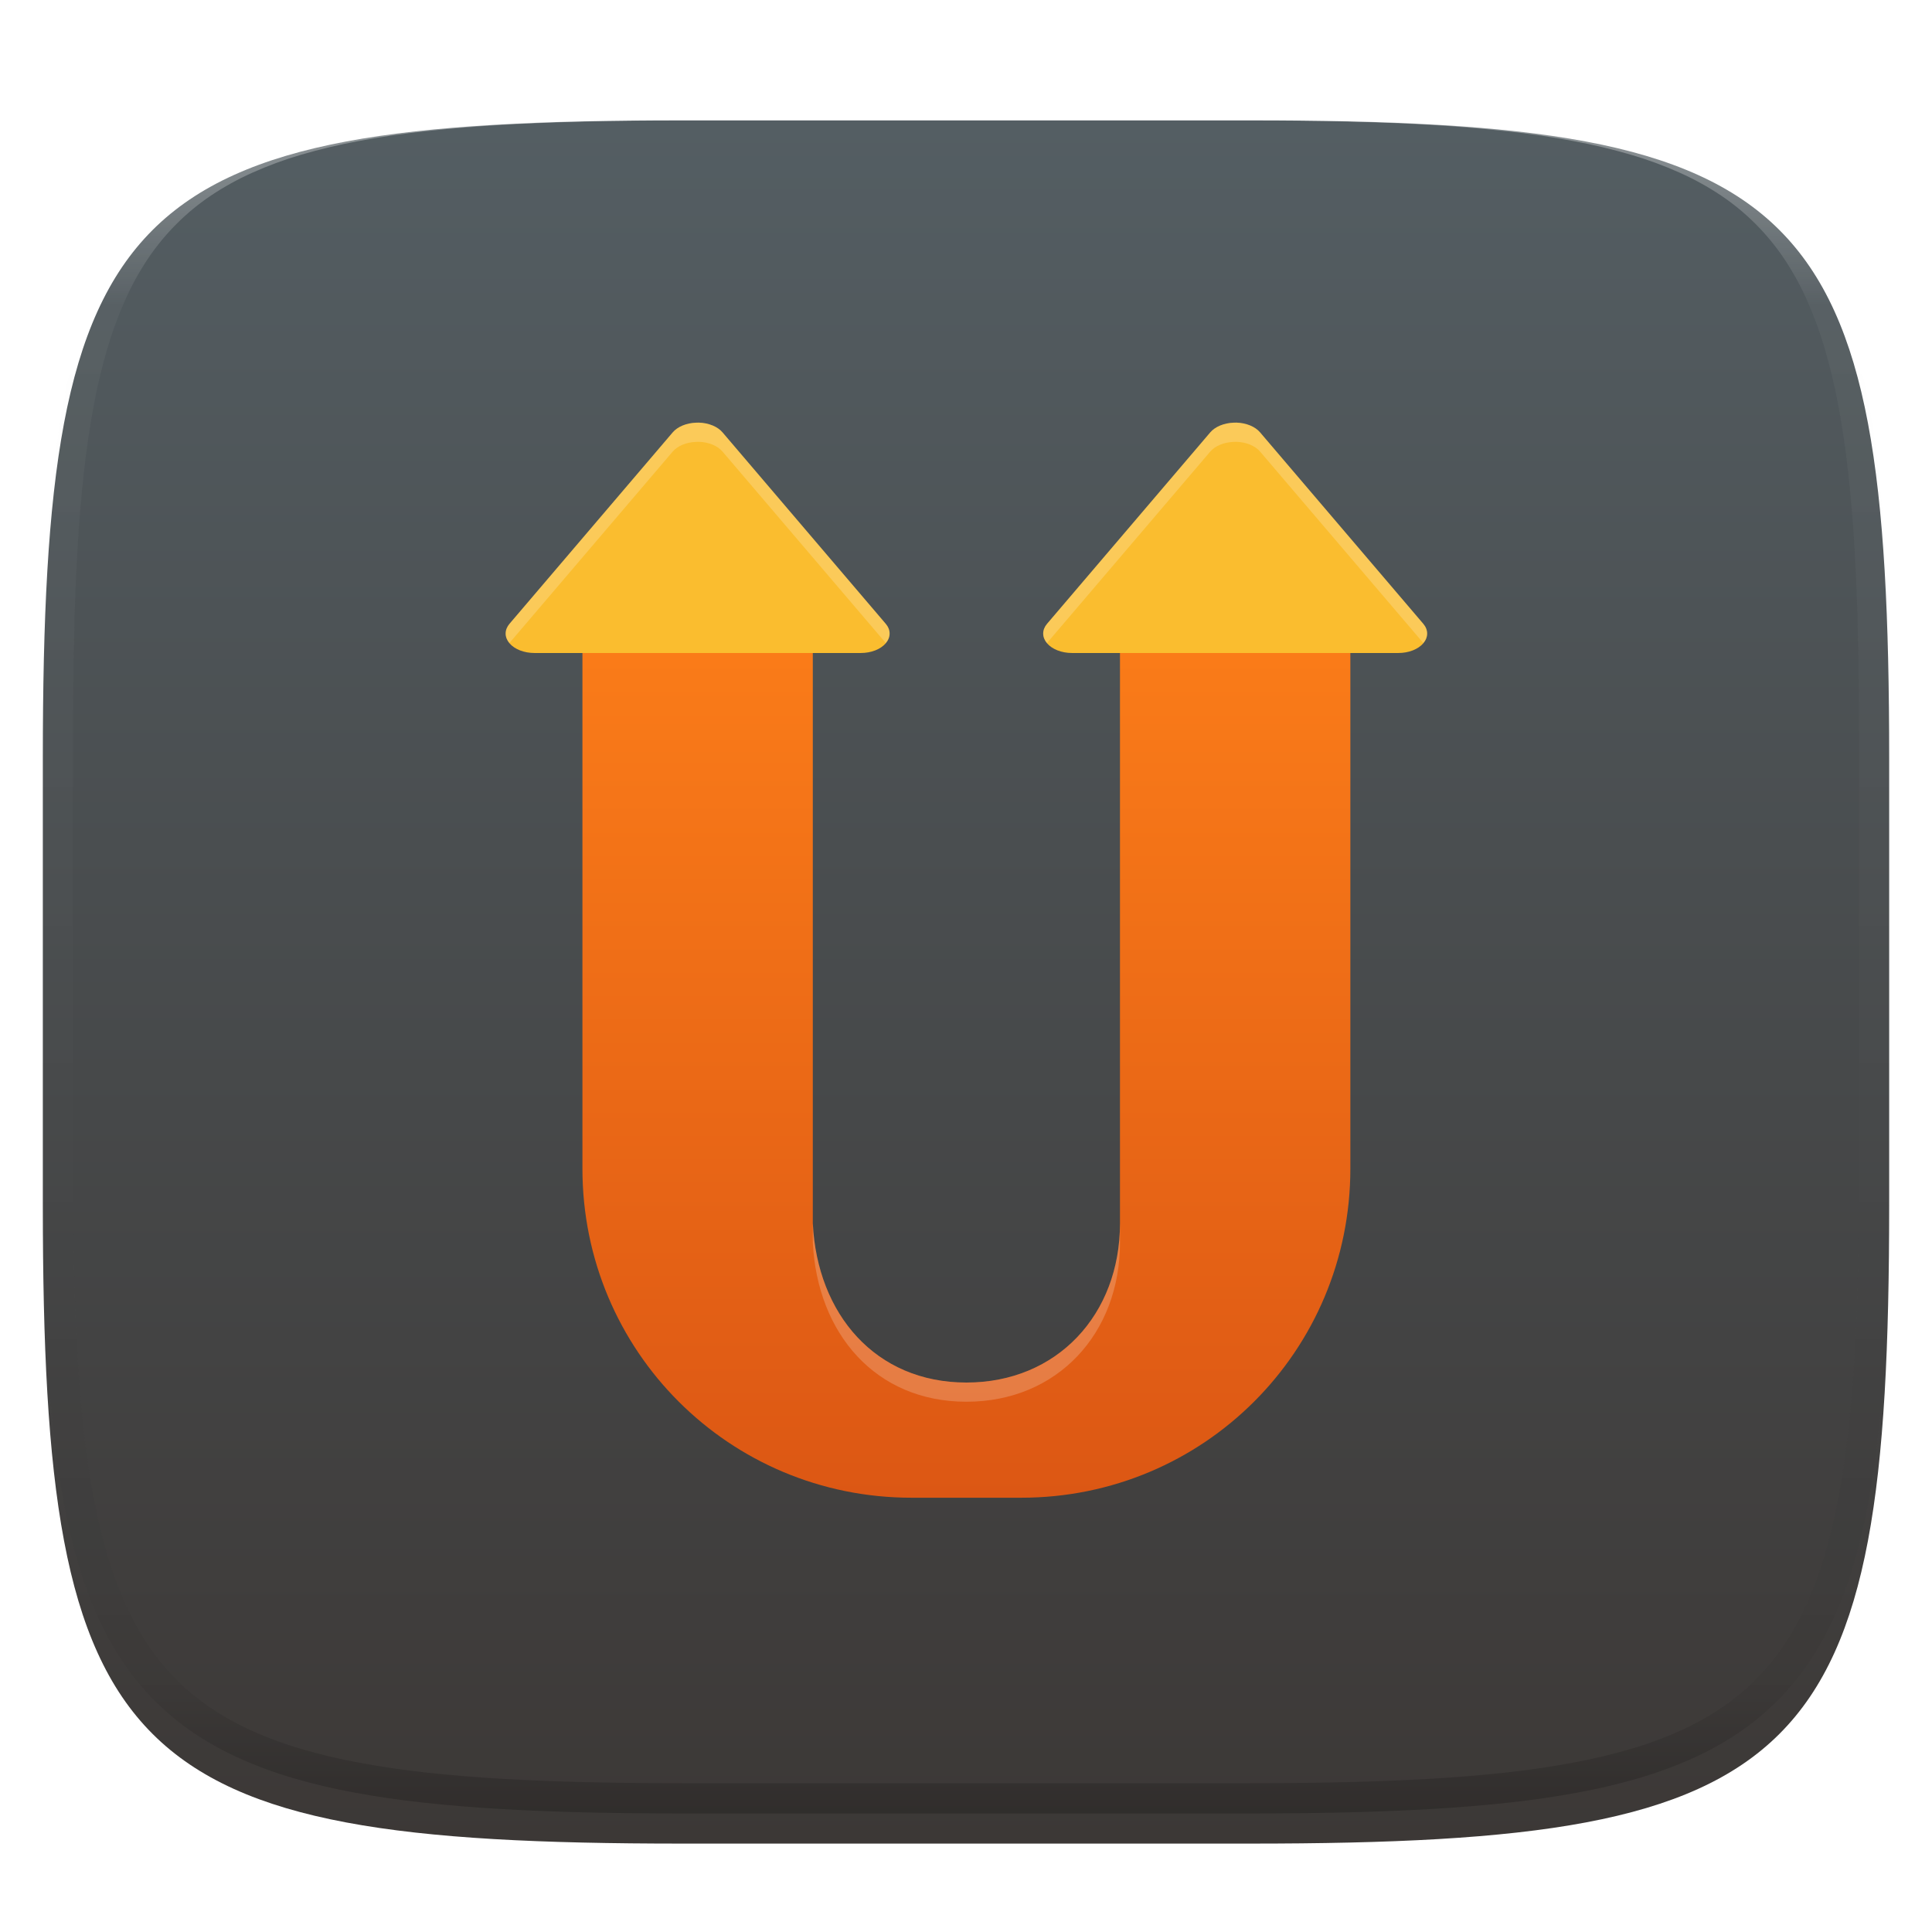 <svg width="256" height="256" fill="none" viewBox="0 0 256 256" xmlns="http://www.w3.org/2000/svg">
 <g clip-path="url(#clip0)">
  <g filter="url(#filter0_d)">
   <path d="m165.685 11.947c74.055 0 84.639 10.557 84.639 84.544v59.251c0 73.986-10.584 84.543-84.639 84.543h-75.37c-74.056 0-84.639-10.557-84.639-84.543v-59.251c0-73.987 10.584-84.544 84.639-84.544h75.37z" fill="url(#paint0_linear)"/>
  </g>
  <path d="m165.068 11.951c4.328-0.01 8.656 0.039 12.984 0.138 3.875 0.079 7.751 0.226 11.626 0.452 3.453 0.197 6.905 0.481 10.348 0.855 3.059 0.334 6.118 0.786 9.148 1.346 2.715 0.501 5.4 1.14 8.046 1.916 2.4 0.698 4.751 1.562 7.023 2.584 2.115 0.943 4.141 2.063 6.059 3.35 1.839 1.238 3.561 2.653 5.135 4.215 1.564 1.572 2.98 3.281 4.219 5.119 1.289 1.916 2.41 3.94 3.364 6.042 1.023 2.279 1.889 4.618 2.597 7.005 0.777 2.643 1.417 5.325 1.918 8.037 0.561 3.026 1.013 6.072 1.348 9.127 0.374 3.439 0.659 6.877 0.856 10.326 0.226 3.861 0.373 7.732 0.462 11.593 0.088 4.323 0.138 8.646 0.128 12.959v58.212c0.01 4.323-0.04 8.636-0.128 12.959-0.089 3.871-0.236 7.732-0.462 11.593-0.197 3.449-0.482 6.897-0.856 10.326-0.335 3.055-0.787 6.111-1.348 9.137-0.501 2.702-1.141 5.384-1.918 8.027-0.708 2.387-1.574 4.735-2.597 7.005-0.954 2.112-2.075 4.126-3.364 6.042-1.239 1.837-2.655 3.557-4.219 5.119-1.574 1.562-3.296 2.977-5.135 4.215-1.918 1.287-3.944 2.407-6.059 3.35-2.272 1.022-4.623 1.886-7.023 2.594-2.646 0.776-5.331 1.414-8.046 1.906-3.03 0.569-6.089 1.011-9.148 1.346-3.443 0.373-6.895 0.658-10.348 0.854-3.875 0.226-7.751 0.374-11.626 0.462-4.328 0.088-8.656 0.138-12.984 0.128h-74.126c-4.328 0.01-8.656-0.04-12.984-0.128-3.876-0.088-7.751-0.236-11.627-0.462-3.453-0.196-6.905-0.481-10.348-0.854-3.059-0.335-6.118-0.777-9.148-1.346-2.715-0.492-5.4-1.13-8.046-1.906-2.4-0.708-4.751-1.572-7.023-2.594-2.115-0.943-4.141-2.063-6.059-3.35-1.839-1.238-3.561-2.653-5.135-4.215-1.564-1.562-2.98-3.282-4.22-5.119-1.289-1.916-2.41-3.93-3.364-6.042-1.023-2.27-1.889-4.618-2.597-7.005-0.777-2.643-1.416-5.325-1.918-8.027-0.561-3.026-1.013-6.082-1.348-9.137-0.374-3.429-0.659-6.877-0.856-10.326-0.226-3.861-0.374-7.722-0.462-11.593-0.089-4.323-0.138-8.636-0.128-12.959v-58.212c-0.01-4.313 0.039-8.636 0.128-12.959 0.089-3.861 0.236-7.732 0.462-11.593 0.197-3.449 0.482-6.887 0.856-10.326 0.334-3.055 0.787-6.101 1.348-9.127 0.502-2.712 1.141-5.394 1.918-8.037 0.708-2.387 1.574-4.726 2.597-7.005 0.954-2.103 2.075-4.126 3.364-6.042 1.239-1.837 2.656-3.547 4.22-5.119 1.574-1.562 3.295-2.977 5.135-4.215 1.918-1.287 3.944-2.407 6.059-3.35 2.272-1.022 4.623-1.886 7.023-2.584 2.646-0.776 5.331-1.415 8.046-1.916 3.03-0.56 6.089-1.012 9.148-1.346 3.443-0.373 6.895-0.658 10.348-0.855 3.876-0.226 7.751-0.373 11.627-0.452 4.328-0.098 8.656-0.147 12.984-0.138h74.126zm0.01 4.009c4.298-0.01 8.597 0.039 12.895 0.128 3.827 0.088 7.653 0.236 11.479 0.452 3.384 0.197 6.767 0.472 10.131 0.845 2.971 0.314 5.932 0.747 8.863 1.297 2.577 0.472 5.134 1.081 7.653 1.818 2.223 0.648 4.396 1.454 6.501 2.397 1.909 0.855 3.738 1.867 5.469 3.026 1.623 1.091 3.138 2.338 4.525 3.724s2.636 2.898 3.738 4.519c1.16 1.729 2.174 3.547 3.029 5.443 0.945 2.112 1.751 4.284 2.4 6.494 0.748 2.515 1.348 5.06 1.83 7.634 0.541 2.928 0.974 5.875 1.298 8.842 0.374 3.36 0.65 6.73 0.846 10.11 0.217 3.822 0.374 7.634 0.453 11.456 0.088 4.293 0.137 8.577 0.137 12.87v58.212c0 4.293-0.049 8.577-0.137 12.87-0.079 3.822-0.236 7.644-0.453 11.456-0.196 3.38-0.472 6.75-0.846 10.12-0.324 2.957-0.757 5.904-1.298 8.832-0.482 2.574-1.082 5.119-1.83 7.634-0.649 2.22-1.455 4.382-2.4 6.494-0.855 1.896-1.869 3.724-3.029 5.443-1.102 1.631-2.351 3.144-3.738 4.529-1.387 1.376-2.902 2.623-4.525 3.714-1.731 1.159-3.56 2.171-5.469 3.026-2.105 0.953-4.278 1.749-6.501 2.397-2.519 0.737-5.076 1.346-7.653 1.818-2.931 0.55-5.892 0.982-8.863 1.306-3.364 0.364-6.747 0.649-10.131 0.836-3.826 0.216-7.652 0.373-11.479 0.452-4.298 0.098-8.597 0.137-12.895 0.137h-0.01-74.126-0.01c-4.298 0-8.597-0.039-12.895-0.137-3.826-0.079-7.653-0.236-11.479-0.452-3.384-0.187-6.767-0.472-10.131-0.836-2.97-0.324-5.931-0.756-8.863-1.306-2.577-0.472-5.135-1.081-7.653-1.818-2.223-0.648-4.397-1.444-6.502-2.397-1.908-0.855-3.738-1.867-5.469-3.026-1.623-1.091-3.138-2.338-4.525-3.714-1.387-1.385-2.636-2.898-3.738-4.529-1.161-1.719-2.174-3.547-3.03-5.443-0.944-2.112-1.751-4.274-2.4-6.494-0.748-2.515-1.348-5.06-1.829-7.634-0.541-2.928-0.974-5.875-1.298-8.832-0.374-3.37-0.649-6.74-0.846-10.12-0.216-3.812-0.374-7.634-0.453-11.456-0.089-4.293-0.138-8.577-0.138-12.87v-58.212c0-4.293 0.049-8.577 0.138-12.87 0.079-3.822 0.236-7.634 0.453-11.456 0.197-3.38 0.472-6.75 0.846-10.11 0.325-2.967 0.757-5.915 1.298-8.842 0.482-2.574 1.082-5.119 1.829-7.634 0.649-2.211 1.456-4.382 2.4-6.494 0.856-1.896 1.869-3.714 3.03-5.443 1.102-1.621 2.351-3.134 3.738-4.519s2.902-2.633 4.525-3.724c1.731-1.159 3.561-2.171 5.469-3.026 2.105-0.943 4.279-1.749 6.502-2.397 2.518-0.737 5.075-1.346 7.653-1.818 2.931-0.55 5.892-0.983 8.863-1.297 3.364-0.373 6.748-0.648 10.131-0.845 3.826-0.216 7.653-0.363 11.479-0.452 4.298-0.088 8.597-0.138 12.895-0.128h0.01 74.126 0.01z" clip-rule="evenodd" fill="url(#paint1_linear)" fill-rule="evenodd" opacity=".4"/>
  <g filter="url(#filter1_f)" opacity=".2">
   <path d="m98.98 74.245c-16.959 5.967-21.805 4.65-21.805 10.175v72.971c0 24.159 19.45 43.609 43.609 43.609h14.537c24.159 0 43.609-19.45 43.609-43.609v-72.971c0-5.525-1.212-4.208-18.171-10.175l-12.356 10.175v80.239c0 12.042-8.308 21.078-20.351 21.078-12.042 0-19.749-9.051-20.35-21.078v-80.239l-8.722-10.175z"/>
  </g>
  <path d="m98.98 71.701c-16.959 5.967-21.805 4.65-21.805 10.175v72.971c0 24.16 19.45 43.609 43.609 43.609h14.537c24.159 0 43.609-19.449 43.609-43.609v-72.971c0-5.525-1.212-4.208-18.171-10.175l-12.356 10.175v80.239c0 12.043-8.308 21.078-20.351 21.078-12.042 0-19.749-9.05-20.35-21.078v-80.239l-8.722-10.175z" fill="url(#paint2_linear)"/>
  <g filter="url(#filter2_f)" opacity=".2">
   <path d="m92.62 58.545c-0.127-0.002-0.254-1e-4 -0.38 0.006-0.633 0.022-1.248 0.151-1.789 0.375-0.541 0.224-0.99 0.536-1.308 0.907l-21.633 25.372c-0.334 0.392-0.51 0.836-0.51 1.288-1e-4 0.452 0.176 0.897 0.51 1.289 0.334 0.392 0.815 0.717 1.393 0.943s1.235 0.345 1.903 0.345h43.265c0.668 1e-4 1.325-0.119 1.903-0.345 0.579-0.226 1.059-0.551 1.393-0.943s0.51-0.836 0.51-1.289c0-0.452-0.176-0.897-0.51-1.288l-21.633-25.372c-0.318-0.374-0.77-0.688-1.314-0.913-0.544-0.225-1.163-0.354-1.8-0.375z"/>
  </g>
  <path d="m92.62 56.001c-0.127-0.002-0.254-1e-4 -0.38 0.006-0.633 0.022-1.248 0.151-1.789 0.375-0.541 0.224-0.99 0.536-1.308 0.907l-21.633 25.372c-0.334 0.392-0.51 0.836-0.51 1.288-1e-4 0.452 0.176 0.897 0.51 1.288 0.334 0.392 0.815 0.717 1.393 0.943s1.235 0.345 1.903 0.345h43.265c0.668 1e-4 1.325-0.119 1.903-0.345 0.579-0.226 1.059-0.551 1.393-0.943s0.51-0.836 0.51-1.288c0-0.452-0.176-0.897-0.51-1.288l-21.633-25.372c-0.318-0.374-0.77-0.688-1.314-0.913-0.544-0.225-1.163-0.354-1.8-0.375z" fill="url(#paint3_linear)"/>
  <g filter="url(#filter3_f)" opacity=".2">
   <path d="m163.848 58.545c-0.127-0.002-0.254-1e-4 -0.381 0.006-0.633 0.022-1.248 0.151-1.788 0.375-0.541 0.224-0.991 0.536-1.308 0.907l-21.633 25.372c-0.334 0.392-0.51 0.836-0.51 1.288 0 0.452 0.176 0.897 0.51 1.289s0.814 0.717 1.393 0.943c0.578 0.226 1.235 0.345 1.903 0.345h43.265c0.668 1e-4 1.325-0.119 1.903-0.345 0.579-0.226 1.059-0.551 1.393-0.943s0.51-0.836 0.51-1.288c0-0.452-0.176-0.897-0.51-1.288l-21.633-25.372c-0.318-0.374-0.77-0.689-1.314-0.914-0.544-0.225-1.163-0.354-1.8-0.375z"/>
  </g>
  <path d="m163.848 56.001c-0.127-0.002-0.254-2e-4 -0.381 0.006-0.633 0.022-1.248 0.151-1.788 0.375-0.541 0.224-0.991 0.536-1.308 0.907l-21.633 25.372c-0.334 0.392-0.51 0.836-0.51 1.288s0.176 0.897 0.51 1.288c0.334 0.392 0.814 0.717 1.393 0.943 0.578 0.226 1.235 0.345 1.903 0.345h43.265c0.668 1e-4 1.325-0.119 1.903-0.345 0.579-0.226 1.059-0.551 1.393-0.943 0.334-0.392 0.51-0.836 0.51-1.288s-0.176-0.897-0.51-1.288l-21.633-25.372c-0.318-0.374-0.77-0.689-1.314-0.914s-1.163-0.354-1.8-0.375z" fill="url(#paint4_linear)"/>
  <path d="m107.702 162.117v2.544c0.601 12.027 8.308 21.076 20.351 21.076 12.042 0 20.35-9.034 20.35-21.076v-2.544c0 12.042-8.308 21.076-20.35 21.076-12.043 0-19.75-9.049-20.351-21.076z" fill="white" opacity=".2"/>
  <path d="m92.617 56c-0.126-1e-3 -0.252 0.002-0.378 0.01-0.634 0.022-1.249 0.15-1.791 0.374-0.541 0.224-0.992 0.536-1.31 0.908l-21.633 25.369c-0.329 0.389-0.502 0.829-0.503 1.276-8e-4 0.448 0.171 0.888 0.498 1.277 0.002-0.003 0.003-0.007 5e-3 -0.01l21.633-25.369c0.318-0.372 0.768-0.684 1.31-0.908 0.541-0.224 1.157-0.353 1.791-0.374 0.126-0.007 0.252-0.011 0.378-0.01 0.638 0.021 1.259 0.15 1.804 0.375 0.545 0.226 0.998 0.541 1.316 0.916l21.633 25.369c2e-3 0.003 3e-3 0.007 5e-3 0.01 0.327-0.389 0.498-0.83 0.498-1.277-1e-3 -0.448-0.175-0.888-0.503-1.276l-21.633-25.369c-0.318-0.376-0.77-0.691-1.316-0.916-0.545-0.226-1.166-0.355-1.804-0.375z" fill="white" opacity=".2"/>
  <path d="m163.845 56c-0.126-1e-3 -0.252 0.002-0.377 0.01-0.634 0.022-1.249 0.15-1.791 0.374-0.541 0.224-0.992 0.536-1.31 0.908l-21.632 25.369c-0.329 0.389-0.502 0.829-0.503 1.276s0.171 0.888 0.498 1.277c1e-3 -0.003 3e-3 -0.007 5e-3 -0.01l21.632-25.369c0.318-0.372 0.769-0.684 1.31-0.908 0.542-0.224 1.157-0.353 1.791-0.374 0.125-0.007 0.251-0.011 0.377-0.01 0.639 0.021 1.259 0.15 1.805 0.375 0.545 0.226 0.998 0.541 1.316 0.916l21.632 25.369c2e-3 0.003 4e-3 0.007 5e-3 0.01 0.327-0.389 0.499-0.83 0.498-1.277s-0.174-0.888-0.503-1.276l-21.632-25.369c-0.318-0.376-0.771-0.691-1.316-0.916-0.546-0.226-1.166-0.355-1.805-0.375z" fill="white" opacity=".2"/>
 </g>
 <defs>
  <filter id="filter0_d" x="-4.324" y="5.947" width="264.648" height="248.338" color-interpolation-filters="sRGB" filterUnits="userSpaceOnUse">
   <feFlood flood-opacity="0" result="BackgroundImageFix"/>
   <feColorMatrix in="SourceAlpha" values="0 0 0 0 0 0 0 0 0 0 0 0 0 0 0 0 0 0 127 0"/>
   <feOffset dy="4"/>
   <feGaussianBlur stdDeviation="5"/>
   <feColorMatrix values="0 0 0 0 0 0 0 0 0 0 0 0 0 0 0 0 0 0 0.4 0"/>
   <feBlend in2="BackgroundImageFix" result="effect1_dropShadow"/>
   <feBlend in="SourceGraphic" in2="effect1_dropShadow" result="shape"/>
  </filter>
  <filter id="filter1_f" x="67.175" y="64.245" width="121.754" height="146.755" color-interpolation-filters="sRGB" filterUnits="userSpaceOnUse">
   <feFlood flood-opacity="0" result="BackgroundImageFix"/>
   <feBlend in="SourceGraphic" in2="BackgroundImageFix" result="shape"/>
   <feGaussianBlur result="effect1_foregroundBlur" stdDeviation="5"/>
  </filter>
  <filter id="filter2_f" x="57" y="48.544" width="70.877" height="50.526" color-interpolation-filters="sRGB" filterUnits="userSpaceOnUse">
   <feFlood flood-opacity="0" result="BackgroundImageFix"/>
   <feBlend in="SourceGraphic" in2="BackgroundImageFix" result="shape"/>
   <feGaussianBlur result="effect1_foregroundBlur" stdDeviation="5"/>
  </filter>
  <filter id="filter3_f" x="128.228" y="48.544" width="70.877" height="50.526" color-interpolation-filters="sRGB" filterUnits="userSpaceOnUse">
   <feFlood flood-opacity="0" result="BackgroundImageFix"/>
   <feBlend in="SourceGraphic" in2="BackgroundImageFix" result="shape"/>
   <feGaussianBlur result="effect1_foregroundBlur" stdDeviation="5"/>
  </filter>
  <linearGradient id="paint0_linear" x1="5.676" x2="5.676" y1="11.947" y2="240.285" gradientUnits="userSpaceOnUse">
   <stop stop-color="#545e63" offset="1e-7"/>
   <stop stop-color="#3c3836" offset="1"/>
  </linearGradient>
  <linearGradient id="paint1_linear" x1="132.082" x2="132.082" y1="11.95" y2="240.29" gradientUnits="userSpaceOnUse">
   <stop stop-color="white" offset="0"/>
   <stop stop-color="white" stop-opacity=".098" offset=".125"/>
   <stop stop-opacity=".098" offset=".925"/>
   <stop stop-opacity=".498" offset="1"/>
  </linearGradient>
  <linearGradient id="paint2_linear" x1="77.175" x2="77.175" y1="71.701" y2="198.456" gradientUnits="userSpaceOnUse">
   <stop stop-color="#fe8019" offset="1e-7"/>
   <stop stop-color="#dc5714" offset="1"/>
  </linearGradient>
  <linearGradient id="paint3_linear" x1="67" x2="67" y1="56" y2="86.526" gradientUnits="userSpaceOnUse">
   <stop stop-color="#fabd2f" offset="1e-7"/>
   <stop stop-color="#fabd2f" offset=".5"/>
   <stop stop-color="#fabd2f" offset="1"/>
  </linearGradient>
  <linearGradient id="paint4_linear" x1="138.228" x2="138.228" y1="56" y2="86.527" gradientUnits="userSpaceOnUse">
   <stop stop-color="#fabd2f" offset="1e-7"/>
   <stop stop-color="#fabd2f" offset=".5"/>
   <stop stop-color="#fabd2f" offset="1"/>
  </linearGradient>
  <clipPath id="clip0">
   <rect width="256" height="256" fill="white"/>
  </clipPath>
 </defs>
</svg>
